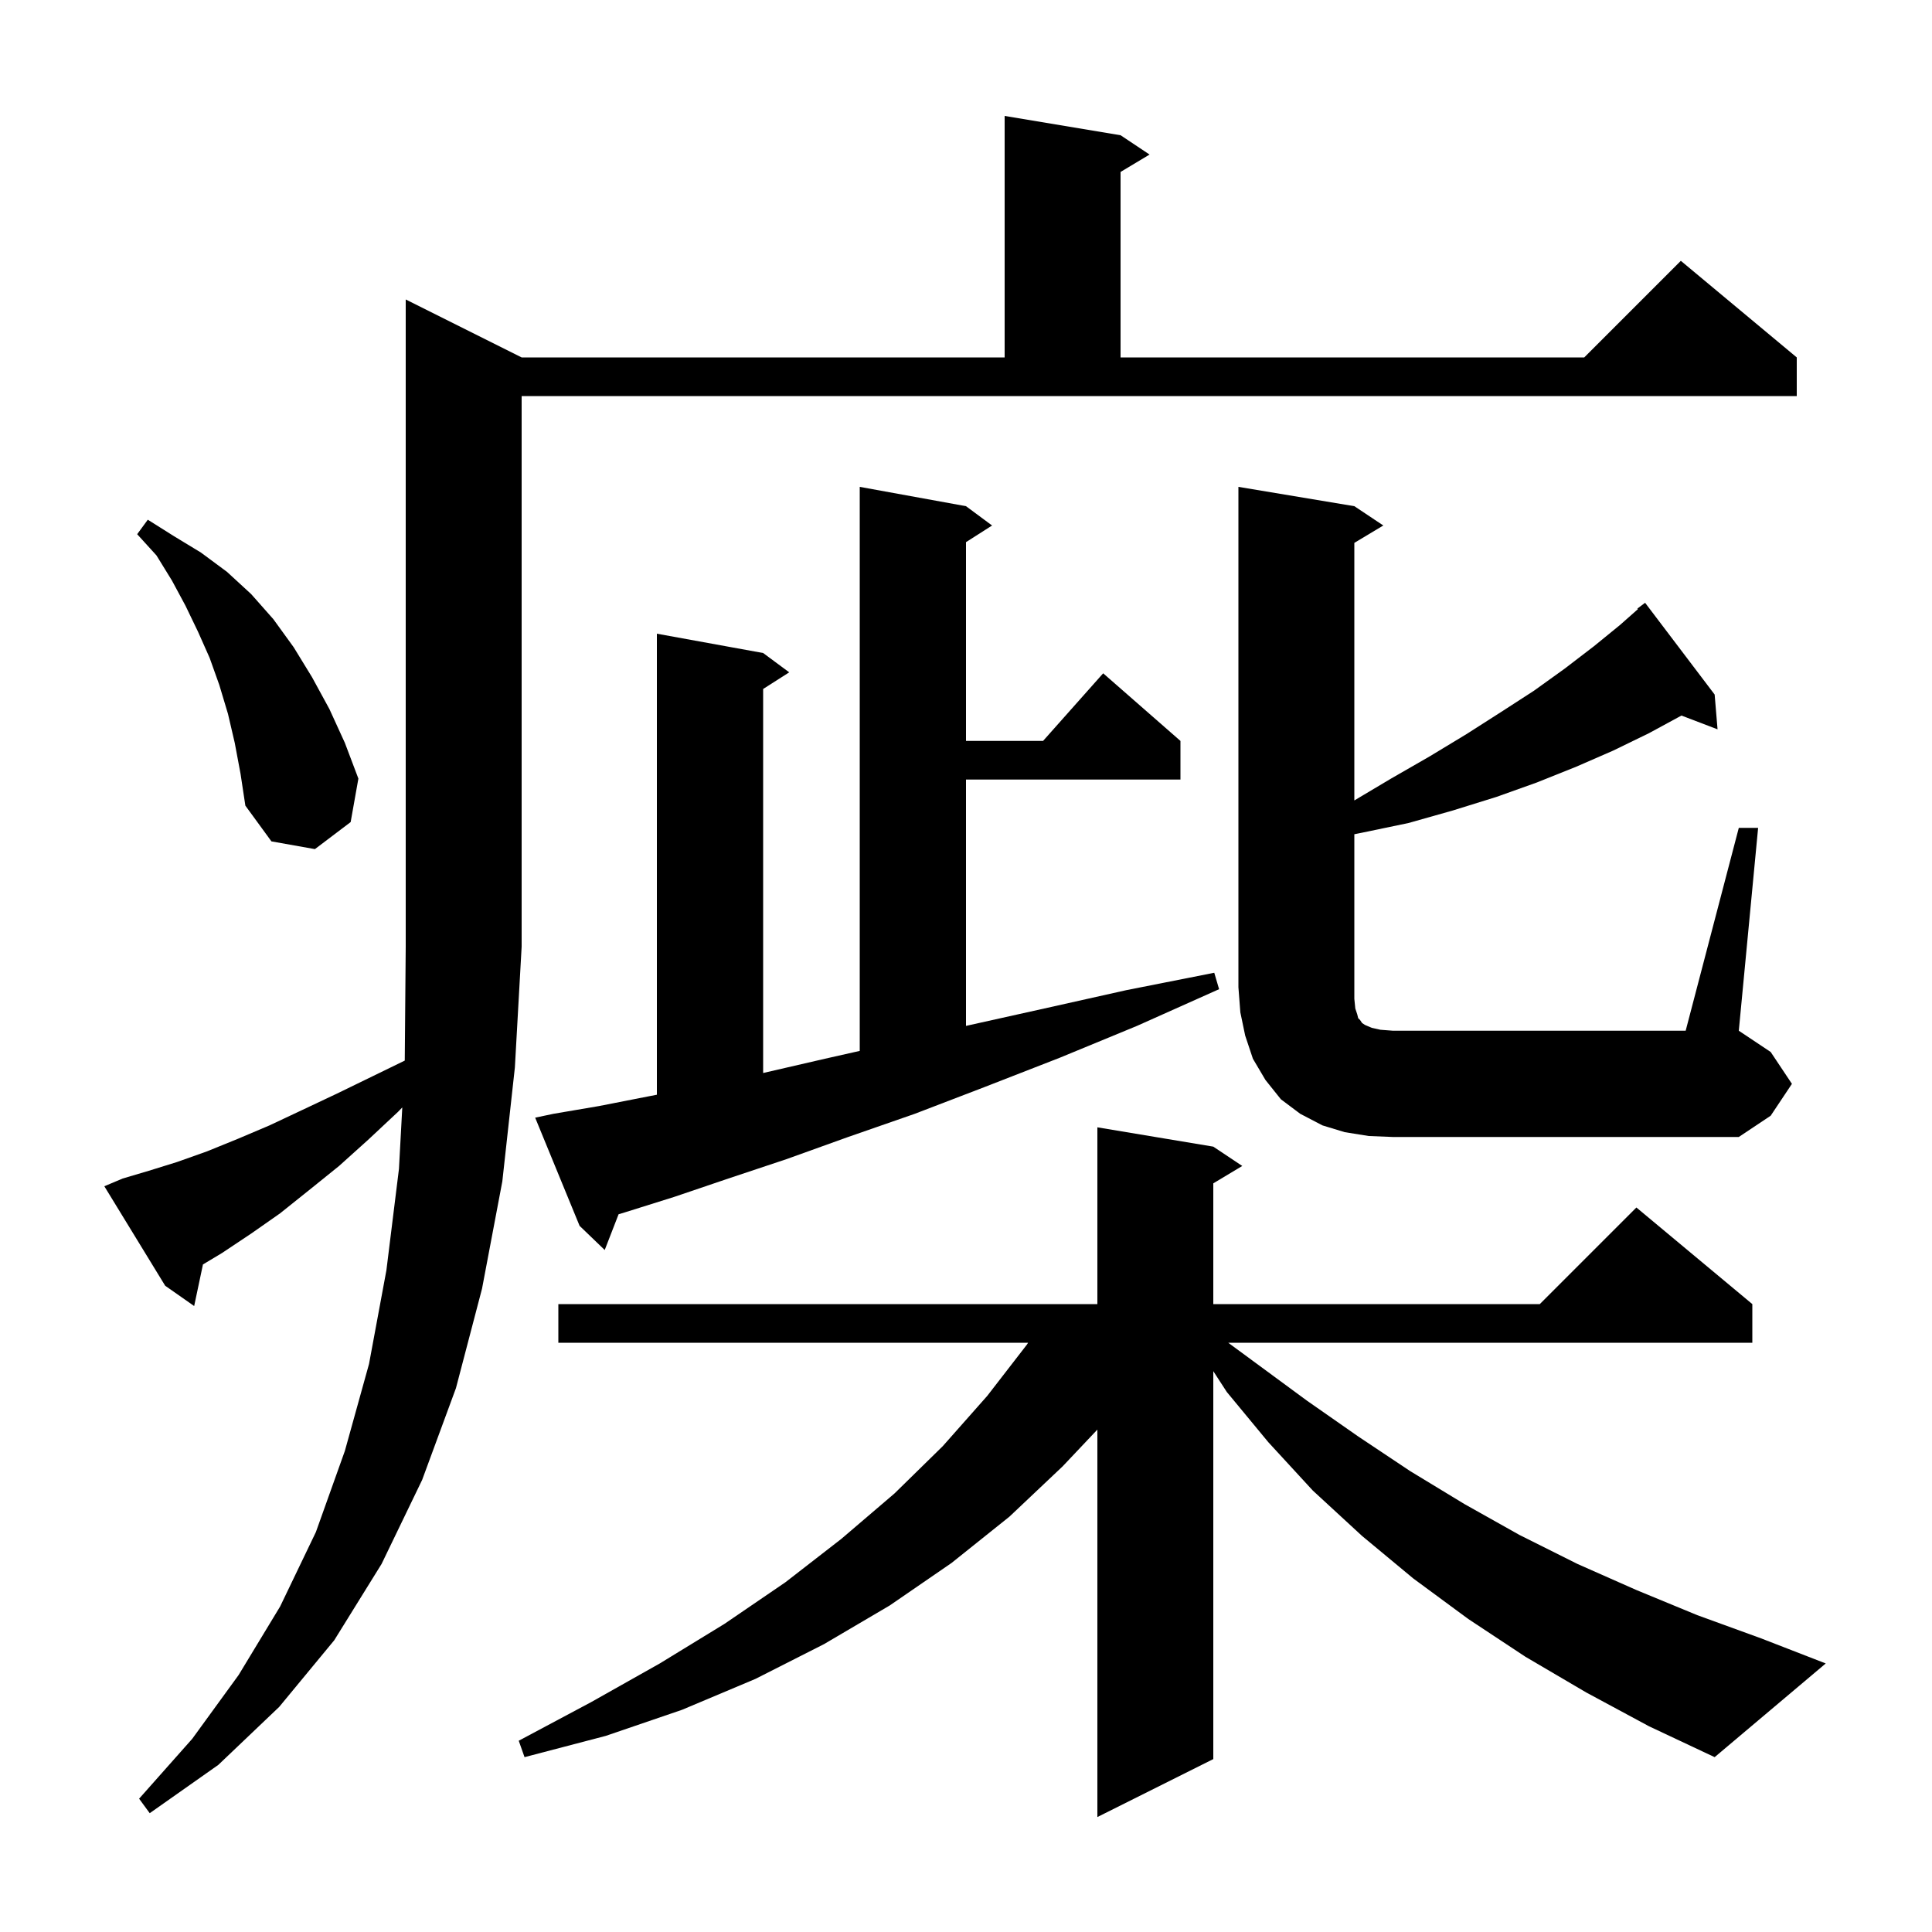 <svg xmlns="http://www.w3.org/2000/svg" xmlns:xlink="http://www.w3.org/1999/xlink" version="1.1" baseProfile="full" viewBox="0 0 200 200" width="200" height="200">
<g fill="black">
<path d="M 164.2 175.2 L 157.9 171.5 L 152.0 167.6 L 146.3 163.4 L 141.0 159.0 L 135.9 154.3 L 131.3 149.3 L 127.0 144.1 L 125.6 141.943 L 125.6 182.1 L 113.6 188.1 L 113.6 147.992 L 110.0 151.8 L 104.5 157.0 L 98.5 161.8 L 92.1 166.2 L 85.3 170.2 L 78.2 173.8 L 70.6 177.0 L 62.7 179.7 L 54.3 181.9 L 53.7 180.2 L 61.2 176.2 L 68.3 172.2 L 75.0 168.1 L 81.3 163.8 L 87.1 159.3 L 92.6 154.6 L 97.6 149.7 L 102.2 144.5 L 106.3 139.2 L 106.427 139.0 L 57.8 139.0 L 57.8 135.0 L 113.6 135.0 L 113.6 116.7 L 125.6 118.7 L 128.6 120.7 L 125.6 122.5 L 125.6 135.0 L 159.4 135.0 L 169.4 125.0 L 181.4 135.0 L 181.4 139.0 L 127.146 139.0 L 135.3 145.0 L 140.6 148.7 L 146.0 152.3 L 151.6 155.7 L 157.3 158.9 L 163.3 161.9 L 169.4 164.6 L 175.7 167.2 L 182.3 169.6 L 189.0 172.2 L 177.5 181.9 L 170.7 178.7 Z M 12.7 122.0 L 15.4 121.2 L 18.3 120.3 L 21.4 119.2 L 24.6 117.9 L 27.9 116.5 L 31.3 114.9 L 34.9 113.2 L 38.6 111.4 L 41.901 109.792 L 42.0 98.0 L 42.0 31.0 L 54.0 37.0 L 104.0 37.0 L 104.0 12.0 L 116.0 14.0 L 119.0 16.0 L 116.0 17.8 L 116.0 37.0 L 164.0 37.0 L 174.0 27.0 L 186.0 37.0 L 186.0 41.0 L 54.0 41.0 L 54.0 98.0 L 53.3 110.5 L 52.0 122.3 L 49.9 133.4 L 47.2 143.7 L 43.7 153.2 L 39.5 161.9 L 34.6 169.8 L 28.9 176.7 L 22.6 182.7 L 15.5 187.7 L 14.4 186.2 L 19.9 180.0 L 24.7 173.4 L 29.0 166.3 L 32.7 158.6 L 35.7 150.2 L 38.2 141.2 L 40.0 131.5 L 41.3 121.0 L 41.644 114.642 L 41.2 115.1 L 38.1 118.0 L 35.1 120.7 L 32.0 123.2 L 29.0 125.6 L 26.0 127.7 L 23.0 129.7 L 21.01 130.894 L 20.1 135.2 L 17.1 133.1 L 10.8 122.8 Z M 57.3 115.3 L 62.0 114.5 L 67.1 113.5 L 68.0 113.326 L 68.0 65.6 L 79.0 67.6 L 81.7 69.6 L 79.0 71.323 L 79.0 111.077 L 85.4 109.6 L 89.0 108.789 L 89.0 50.4 L 100.0 52.4 L 102.7 54.4 L 100.0 56.123 L 100.0 76.7 L 107.978 76.7 L 114.2 69.7 L 122.2 76.7 L 122.2 80.7 L 100.0 80.7 L 100.0 106.2 L 108.1 104.4 L 116.6 102.5 L 125.7 100.7 L 126.2 102.4 L 117.7 106.2 L 109.7 109.5 L 102.0 112.5 L 94.7 115.3 L 87.8 117.7 L 81.4 120.0 L 75.4 122.0 L 69.8 123.9 L 64.7 125.5 L 64.037 125.698 L 62.6 129.4 L 60.0 126.9 L 55.4 115.7 Z M 180.0 85.7 L 182.0 85.7 L 180.0 106.7 L 183.3 108.9 L 185.5 112.2 L 183.3 115.5 L 180.0 117.7 L 144.2 117.7 L 141.7 117.6 L 139.2 117.2 L 136.9 116.5 L 134.6 115.3 L 132.6 113.8 L 131.0 111.8 L 129.7 109.6 L 128.9 107.2 L 128.4 104.8 L 128.2 102.2 L 128.2 50.4 L 140.2 52.4 L 143.2 54.4 L 140.2 56.2 L 140.2 82.862 L 144.0 80.6 L 148.0 78.3 L 151.8 76.0 L 155.4 73.7 L 158.8 71.5 L 162.0 69.2 L 165.0 66.9 L 167.7 64.7 L 169.554 63.06 L 169.5 63.0 L 170.3 62.4 L 177.5 71.9 L 177.8 75.5 L 174.064 74.074 L 170.7 75.9 L 167.0 77.7 L 163.1 79.4 L 159.1 81.0 L 154.9 82.5 L 150.4 83.9 L 145.8 85.2 L 141.0 86.2 L 140.2 86.36 L 140.2 103.4 L 140.3 104.4 L 140.5 105.0 L 140.6 105.4 L 140.8 105.6 L 141.0 105.9 L 141.3 106.1 L 142.0 106.4 L 142.9 106.6 L 144.2 106.7 L 174.5 106.7 Z M 24.3 76.9 L 23.6 73.9 L 22.7 70.9 L 21.7 68.1 L 20.5 65.4 L 19.2 62.7 L 17.8 60.1 L 16.2 57.5 L 14.2 55.3 L 15.3 53.8 L 18.0 55.5 L 20.8 57.2 L 23.5 59.2 L 26.0 61.5 L 28.3 64.1 L 30.4 67.0 L 32.3 70.1 L 34.1 73.4 L 35.7 76.9 L 37.1 80.6 L 36.3 85.1 L 32.6 87.9 L 28.1 87.1 L 25.4 83.4 L 24.9 80.1 Z " />
</g>
</svg>
